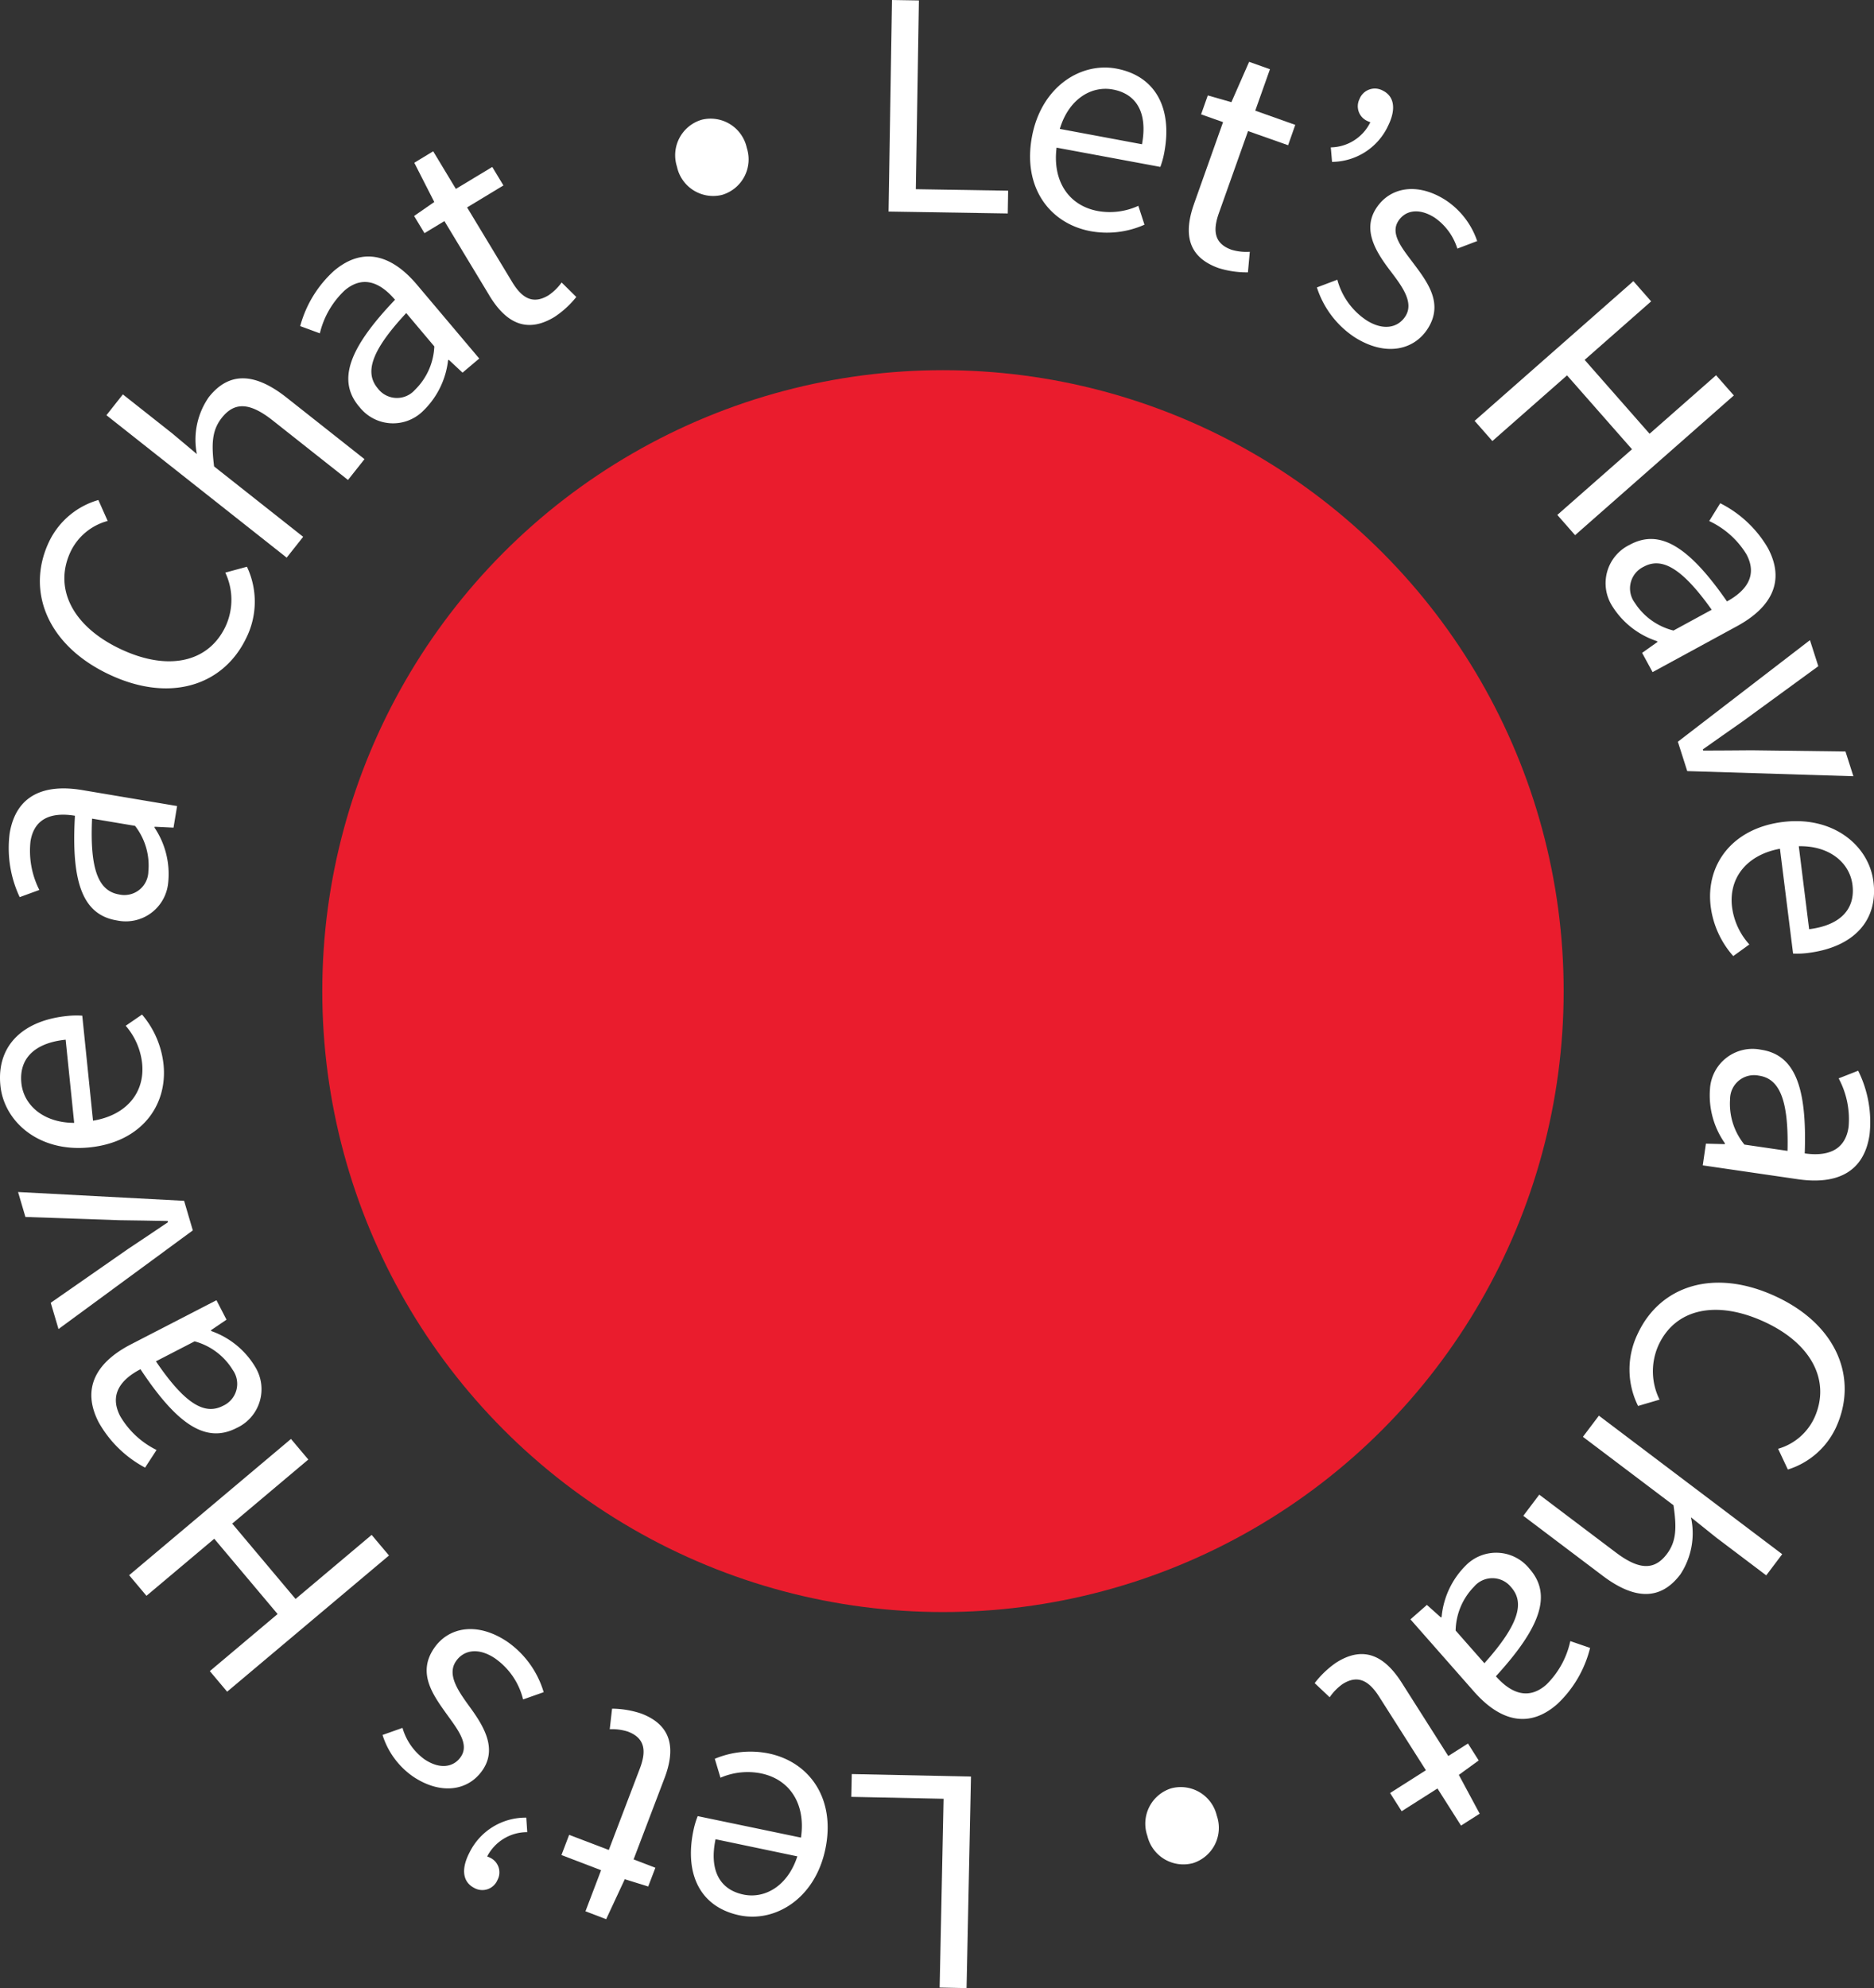 <svg id="Group_19" data-name="Group 19" xmlns="http://www.w3.org/2000/svg" width="157" height="166.492" viewBox="0 0 157 166.492">
  <rect x="0" y="0" width="157" height="166.492" fill="#333333" stroke="none"/>
  <circle id="Ellipse_4" data-name="Ellipse 4" cx="52" cy="52" r="52" transform="translate(27 31)" fill="#ea1c2d"/>
  <g id="Group_11" data-name="Group 11" transform="translate(0)">
    <g id="Frame">
      <rect id="Frame-2" data-name="Frame" width="157" height="166.492" fill="none"/>
      <path id="Vector" d="M.287,0,2.542.037,2.285,15.844l7.733.125-.031,1.908L0,17.716Z" transform="translate(74.442)" fill="#fff"/>
      <path id="Vector-2" data-name="Vector" d="M.157,5.8C.938,1.6,4.251-.465,7.224.088,10.515.7,11.935,3.412,11.247,7.1a7.22,7.22,0,0,1-.333,1.222L2.221,6.708c-.353,2.764.989,4.849,3.45,5.306a5.738,5.738,0,0,0,3.4-.433l.514,1.579a7.714,7.714,0,0,1-4.512.545C1.638,13.064-.632,10.038.157,5.8Zm9.219.624c.481-2.586-.419-4.209-2.438-4.585-1.815-.338-3.707.817-4.446,3.3Z" transform="translate(86.297 5.656)" fill="#fff"/>
      <path id="Vector-3" data-name="Vector" d="M.441,11.892l2.43-6.841L1.031,4.4l.562-1.585L3.57,3.38,5.055,0,6.8.621,5.569,4.09,8.921,5.28l-.6,1.705L4.964,5.8,2.521,12.672c-.537,1.512-.361,2.561,1.065,3.068a4.374,4.374,0,0,0,1.526.168l-.157,1.723A7.9,7.9,0,0,1,2.5,17.274c-2.632-.935-2.932-2.92-2.057-5.381Z" transform="translate(99.594 5.177)" fill="#fff"/>
      <path id="Vector-4" data-name="Vector" d="M0,4.925A3.762,3.762,0,0,0,3.33,2.786l.5-1.744.4,1.727A1.355,1.355,0,0,1,3.094,2.73,1.35,1.35,0,0,1,2.405.877,1.378,1.378,0,0,1,4.352.168c.961.472,1.141,1.538.452,2.941a5.229,5.229,0,0,1-4.7,3.031L0,4.925Z" transform="translate(111.492 7.417)" fill="#fff"/>
      <path id="Vector-5" data-name="Vector" d="M0,8.238l1.711-.646a5.918,5.918,0,0,0,2.435,3.393c1.455.925,2.67.609,3.272-.336.725-1.14-.262-2.477-1.2-3.712C5.03,5.382,3.763,3.5,4.952,1.634,6.08-.139,8.374-.608,10.774.92a6.659,6.659,0,0,1,2.654,3.437l-1.662.631a4.94,4.94,0,0,0-1.9-2.594c-1.4-.888-2.514-.553-3.051.292-.671,1.054.28,2.221,1.236,3.486,1.215,1.62,2.583,3.4,1.241,5.511-1.144,1.8-3.524,2.386-6.139.722A7.877,7.877,0,0,1,0,8.237Z" transform="translate(110.327 15.832)" fill="#fff"/>
      <path id="Vector-6" data-name="Vector" d="M13.3,0l1.488,1.693-5.571,4.9,5.44,6.187,5.571-4.9,1.488,1.693-13.3,11.7L6.928,19.578l6.256-5.5L7.742,7.891l-6.254,5.5L0,11.7Z" transform="translate(123.541 23.544)" fill="#fff"/>
      <path id="Vector-7" data-name="Vector" d="M2,3.481C4.508,2.114,6.944,3.6,10.15,8.222c1.482-.812,2.642-2.081,1.619-3.965A7.234,7.234,0,0,0,8.662,1.492L9.585,0a9.646,9.646,0,0,1,3.969,3.711c1.53,2.814.306,5.022-2.563,6.584L3.917,14.143,3.04,12.531l1.289-.915-.034-.064A6.984,6.984,0,0,1,.556,8.643,3.572,3.572,0,0,1,2,3.481ZM5.669,10.66l3.2-1.741c-2.567-3.612-4.225-4.4-5.7-3.6A2.011,2.011,0,0,0,2.43,8.341a5.4,5.4,0,0,0,3.239,2.319Z" transform="translate(134.533 42.143)" fill="#fff"/>
      <path id="Vector-8" data-name="Vector" d="M11.066,0l.7,2.182L5.414,6.816c-1.1.764-2.245,1.577-3.32,2.332l.031.1c1.314-.008,2.716-.007,4.058-.024l7.859.1.663,2.073L.786,10.967,0,8.507,11.065,0Z" transform="translate(140.568 53.608)" fill="#fff"/>
      <path id="Vector-9" data-name="Vector" d="M6.1.07c4.243-.529,7.213,2,7.587,5,.415,3.325-1.737,5.5-5.466,5.966a7.053,7.053,0,0,1-1.266.053l-1.1-8.777c-2.741.5-4.32,2.415-4.011,4.9a5.747,5.747,0,0,0,1.447,3.114L1.943,11.3A7.719,7.719,0,0,1,.054,7.161C-.38,3.688,1.814.6,6.1.069ZM8.3,9.049c2.611-.326,3.884-1.678,3.63-3.717C11.7,3.5,10.027,2.046,7.433,2.1L8.3,9.049Z" transform="translate(143.266 68.766)" fill="#fff"/>
      <path id="Vector-10" data-name="Vector" d="M4.854.05C7.686.46,8.746,3.109,8.543,8.737c1.672.238,3.363-.083,3.673-2.205a7.235,7.235,0,0,0-.831-4.078l1.634-.641a9.631,9.631,0,0,1,.955,5.351c-.461,3.172-2.764,4.207-6,3.737L0,9.739.264,7.922l1.581.04.011-.072A6.976,6.976,0,0,1,.606,3.319,3.57,3.57,0,0,1,4.854.05ZM3.491,8,7.1,8.526c.11-4.431-.742-6.058-2.4-6.3A2.01,2.01,0,0,0,2.288,4.2,5.405,5.405,0,0,0,3.491,8Z" transform="translate(142.654 87.853)" fill="#fff"/>
      <path id="Vector-11" data-name="Vector" d="M12.233,1.141c5.191,2.394,6.945,6.912,5.062,10.995a6.607,6.607,0,0,1-4.027,3.511l-.816-1.737a4.814,4.814,0,0,0,3.025-2.568c1.4-3.041-.157-6.211-4.166-8.059-4.045-1.866-7.47-1.1-8.878,1.947a5.323,5.323,0,0,0,.087,4.564l-1.8.529A6.834,6.834,0,0,1,.673,4.314C2.521.3,7.007-1.27,12.233,1.14Z" transform="translate(136.515 107.417)" fill="#fff"/>
      <path id="Vector-12" data-name="Vector" d="M21.691,11.6l-1.338,1.774-4.2-3.173-2.107-1.69a6.247,6.247,0,0,1-.893,4.789C11.486,15.5,9.312,15.419,6.64,13.4L0,8.387,1.338,6.615l6.411,4.84c1.952,1.474,3.233,1.515,4.281.128.808-1.072.823-2.227.554-4.08L4.994,1.772,6.333,0,21.691,11.6Z" transform="translate(127.619 118.553)" fill="#fff"/>
      <path id="Vector-13" data-name="Vector" d="M9.971,1.341c1.891,2.146.984,4.851-2.814,9.005,1.121,1.264,2.616,2.115,4.225.7A7.238,7.238,0,0,0,13.392,7.4l1.658.569a9.617,9.617,0,0,1-2.738,4.693c-2.4,2.118-4.828,1.416-6.989-1.037L0,5.579,1.378,4.368,2.555,5.421l.056-.049A6.966,6.966,0,0,1,4.619,1.083a3.569,3.569,0,0,1,5.352.259ZM3.785,6.516l2.41,2.736c2.952-3.3,3.356-5.1,2.247-6.356a2.011,2.011,0,0,0-3.114-.054A5.4,5.4,0,0,0,3.785,6.516Z" transform="translate(118.165 130.033)" fill="#fff"/>
      <path id="Vector-14" data-name="Vector" d="M7.3,2.41l3.892,6.127L12.841,7.49l.9,1.419-1.665,1.208,1.747,3.251-1.564.994-1.973-3.107-3,1.906-.969-1.526,3-1.907L5.4,3.569c-.861-1.355-1.8-1.863-3.071-1.052a4.364,4.364,0,0,0-1.073,1.1L0,2.432A7.9,7.9,0,0,1,1.8.716C4.154-.781,5.9.206,7.3,2.41Z" transform="translate(110.142 138.519)" fill="#fff"/>
      <path id="Vector-15" data-name="Vector" d="M5.966,2.4a3.1,3.1,0,0,1-1.99,3.979A3.1,3.1,0,0,1,.152,4.1,3.1,3.1,0,0,1,2.142.118,3.1,3.1,0,0,1,5.966,2.4Z" transform="translate(95.973 149.646)" fill="#fff"/>
      <path id="Vector-16" data-name="Vector" d="M9.655,17.925,7.4,17.878,7.731,2.07,0,1.909.04,0l9.986.209L9.655,17.924Z" transform="translate(71.321 148.567)" fill="#fff"/>
      <path id="Vector-17" data-name="Vector" d="M11.263,8.165c-.872,4.181-4.228,6.168-7.184,5.552C.8,13.033-.558,10.3.208,6.621A7.122,7.122,0,0,1,.568,5.407l8.651,1.8c.412-2.753-.884-4.864-3.333-5.375a5.736,5.736,0,0,0-3.41.359L2,.606A7.717,7.717,0,0,1,6.514.159c3.425.714,5.627,3.786,4.749,8.006Zm-9.2-.823c-.537,2.575.328,4.215,2.338,4.634,1.807.378,3.722-.735,4.513-3.2L2.064,7.343Z" transform="translate(57.884 146.682)" fill="#fff"/>
      <path id="Vector-18" data-name="Vector" d="M8.627,5.838,6.044,12.623l1.825.7-.6,1.571-1.963-.61-1.56,3.346-1.734-.661,1.31-3.44L0,12.259l.645-1.691,3.323,1.266,2.6-6.821c.572-1.5.419-2.553-1-3.091a4.368,4.368,0,0,0-1.523-.2L4.241,0a7.912,7.912,0,0,1,2.45.412C9.3,1.406,9.555,3.4,8.628,5.839Z" transform="translate(47.037 143.09)" fill="#fff"/>
      <path id="Vector-19" data-name="Vector" d="M5.29,1.215A3.766,3.766,0,0,0,1.916,3.283L1.377,5.016,1.012,3.28a1.36,1.36,0,0,1,1.137.064A1.35,1.35,0,0,1,2.8,5.212,1.378,1.378,0,0,1,.837,5.88C-.114,5.387-.27,4.317.448,2.929A5.229,5.229,0,0,1,5.209,0L5.29,1.215Z" transform="translate(38.882 152.217)" fill="#fff"/>
      <path id="Vector-20" data-name="Vector" d="M13.5,5.283l-1.724.608a5.913,5.913,0,0,0-2.36-3.444c-1.432-.958-2.654-.668-3.277.264-.748,1.122.208,2.479,1.116,3.735,1.157,1.581,2.38,3.485,1.151,5.326-1.165,1.747-3.467,2.166-5.834.587A6.662,6.662,0,0,1,0,8.866l1.673-.593a4.939,4.939,0,0,0,1.841,2.632c1.375.918,2.5.608,3.055-.224C7.263,9.644,6.34,8.456,5.41,7.17,4.232,5.525,2.9,3.715,4.293,1.636c1.18-1.771,3.572-2.308,6.148-.587A7.878,7.878,0,0,1,13.5,5.282Z" transform="translate(32.048 136.427)" fill="#fff"/>
      <path id="Vector-21" data-name="Vector" d="M8.21,21.166,6.76,19.442l5.677-4.779L7.131,8.358,1.452,13.136,0,11.41,13.558,0,15.01,1.724,8.636,7.09,13.942,13.4l6.375-5.366,1.452,1.726L8.21,21.166Z" transform="translate(10.819 120.503)" fill="#fff"/>
      <path id="Vector-22" data-name="Vector" d="M12.167,10.7c-2.542,1.311-4.945-.226-8.052-4.921-1.5.78-2.687,2.024-1.7,3.93a7.227,7.227,0,0,0,3.048,2.833L4.5,14.019a9.65,9.65,0,0,1-3.889-3.8C-.855,7.375.416,5.194,3.32,3.694L10.48,0l.842,1.63-1.309.887.033.066a6.975,6.975,0,0,1,3.674,2.99A3.571,3.571,0,0,1,12.168,10.7ZM8.651,3.444,5.41,5.117c2.489,3.668,4.129,4.5,5.62,3.725a2.011,2.011,0,0,0,.811-3.008,5.4,5.4,0,0,0-3.19-2.39Z" transform="translate(7.654 108.885)" fill="#fff"/>
      <path id="Vector-23" data-name="Vector" d="M3.388,11.476l-.65-2.2L9.191,4.785c1.119-.74,2.28-1.526,3.371-2.258l-.03-.1c-1.314-.022-2.716-.053-4.058-.066L.616,2.089,0,0,13.911.737l.73,2.477L3.389,11.476Z" transform="translate(1.513 99.824)" fill="#fff"/>
      <path id="Vector-24" data-name="Vector" d="M7.505,11.125C3.254,11.562.343,8.966.035,5.961-.308,2.629,1.891.5,5.626.121A7.152,7.152,0,0,1,6.892.094l.9,8.794c2.749-.442,4.37-2.318,4.114-4.807A5.74,5.74,0,0,0,10.532.94L11.9,0a7.727,7.727,0,0,1,1.8,4.172c.356,3.482-1.9,6.513-6.193,6.953ZM5.5,2.107C2.883,2.375,1.581,3.7,1.791,5.74c.188,1.836,1.832,3.325,4.424,3.331L5.5,2.107Z" transform="translate(0 84.962)" fill="#fff"/>
      <path id="Vector-25" data-name="Vector" d="M9.057,11.053C6.237,10.578,5.236,7.908,5.566,2.29,3.9,2.015,2.2,2.3,1.845,4.411a7.236,7.236,0,0,0,.739,4.094l-1.647.6A9.648,9.648,0,0,1,.1,3.741C.636.582,2.96-.4,6.182.141l7.942,1.336-.3,1.81-1.579-.076-.013.073a6.967,6.967,0,0,1,1.147,4.595,3.568,3.568,0,0,1-4.319,3.173ZM10.6,3.136,7,2.531C6.794,6.957,7.61,8.6,9.265,8.882a2.01,2.01,0,0,0,2.451-1.92A5.4,5.4,0,0,0,10.6,3.136Z" transform="translate(0.713 66.024)" fill="#fff"/>
      <path id="Vector-26" data-name="Vector" d="M5.637,14.529C.5,12.027-1.164,7.471.8,3.427A6.6,6.6,0,0,1,4.9,0l.78,1.754A4.818,4.818,0,0,0,2.605,4.26c-1.467,3.013.026,6.215,4,8.149,4.007,1.95,7.449,1.259,8.921-1.763a5.319,5.319,0,0,0,.008-4.566l1.813-.492a6.838,6.838,0,0,1-.079,6.01c-1.934,3.971-6.452,5.452-11.629,2.932Z" transform="translate(3.341 41.873)" fill="#fff"/>
      <path id="Vector-27" data-name="Vector" d="M0,3.089,1.376,1.346,5.507,4.608,7.576,6.343a6.24,6.24,0,0,1,1-4.767c1.715-2.171,3.887-2.04,6.515.036l6.529,5.156L20.237,8.512l-6.3-4.979c-1.919-1.516-3.2-1.584-4.276-.22-.832,1.054-.87,2.208-.641,4.067l7.461,5.893L15.1,15.017Z" transform="translate(8.917 31.682)" fill="#fff"/>
      <path id="Vector-28" data-name="Vector" d="M4.934,12.567c-1.843-2.187-.877-4.873,3.01-8.945-1.093-1.288-2.57-2.172-4.21-.789a7.226,7.226,0,0,0-2.087,3.6L0,5.829A9.621,9.621,0,0,1,2.839,1.194C5.288-.872,7.7-.117,9.8,2.383L15,8.543l-1.4,1.183-1.156-1.08-.056.048a6.983,6.983,0,0,1-2.1,4.247,3.573,3.573,0,0,1-5.349-.375Zm6.3-5.042L8.883,4.737C5.858,7.978,5.417,9.761,6.5,11.045a2.01,2.01,0,0,0,3.112.122,5.4,5.4,0,0,0,1.624-3.641Z" transform="translate(25.15 21.481)" fill="#fff"/>
      <path id="Vector-29" data-name="Vector" d="M6.294,12.056,2.54,5.846.87,6.856,0,5.417,1.691,4.246.016.959,1.6,0l1.9,3.15L6.549,1.311l.935,1.548L4.441,4.7l3.773,6.243c.829,1.372,1.752,1.9,3.046,1.118a4.37,4.37,0,0,0,1.1-1.075L13.59,12.2a7.881,7.881,0,0,1-1.833,1.675c-2.39,1.445-4.114.419-5.465-1.816Z" transform="translate(34.692 12.67)" fill="#fff"/>
      <path id="Vector-30" data-name="Vector" d="M.131,4.037A3.1,3.1,0,0,1,2.206.1,3.1,3.1,0,0,1,5.979,2.459,3.1,3.1,0,0,1,3.9,6.395,3.1,3.1,0,0,1,.13,4.037Z" transform="translate(56.586 9.927)" fill="#fff"/>
    </g>
  </g>
</svg>
